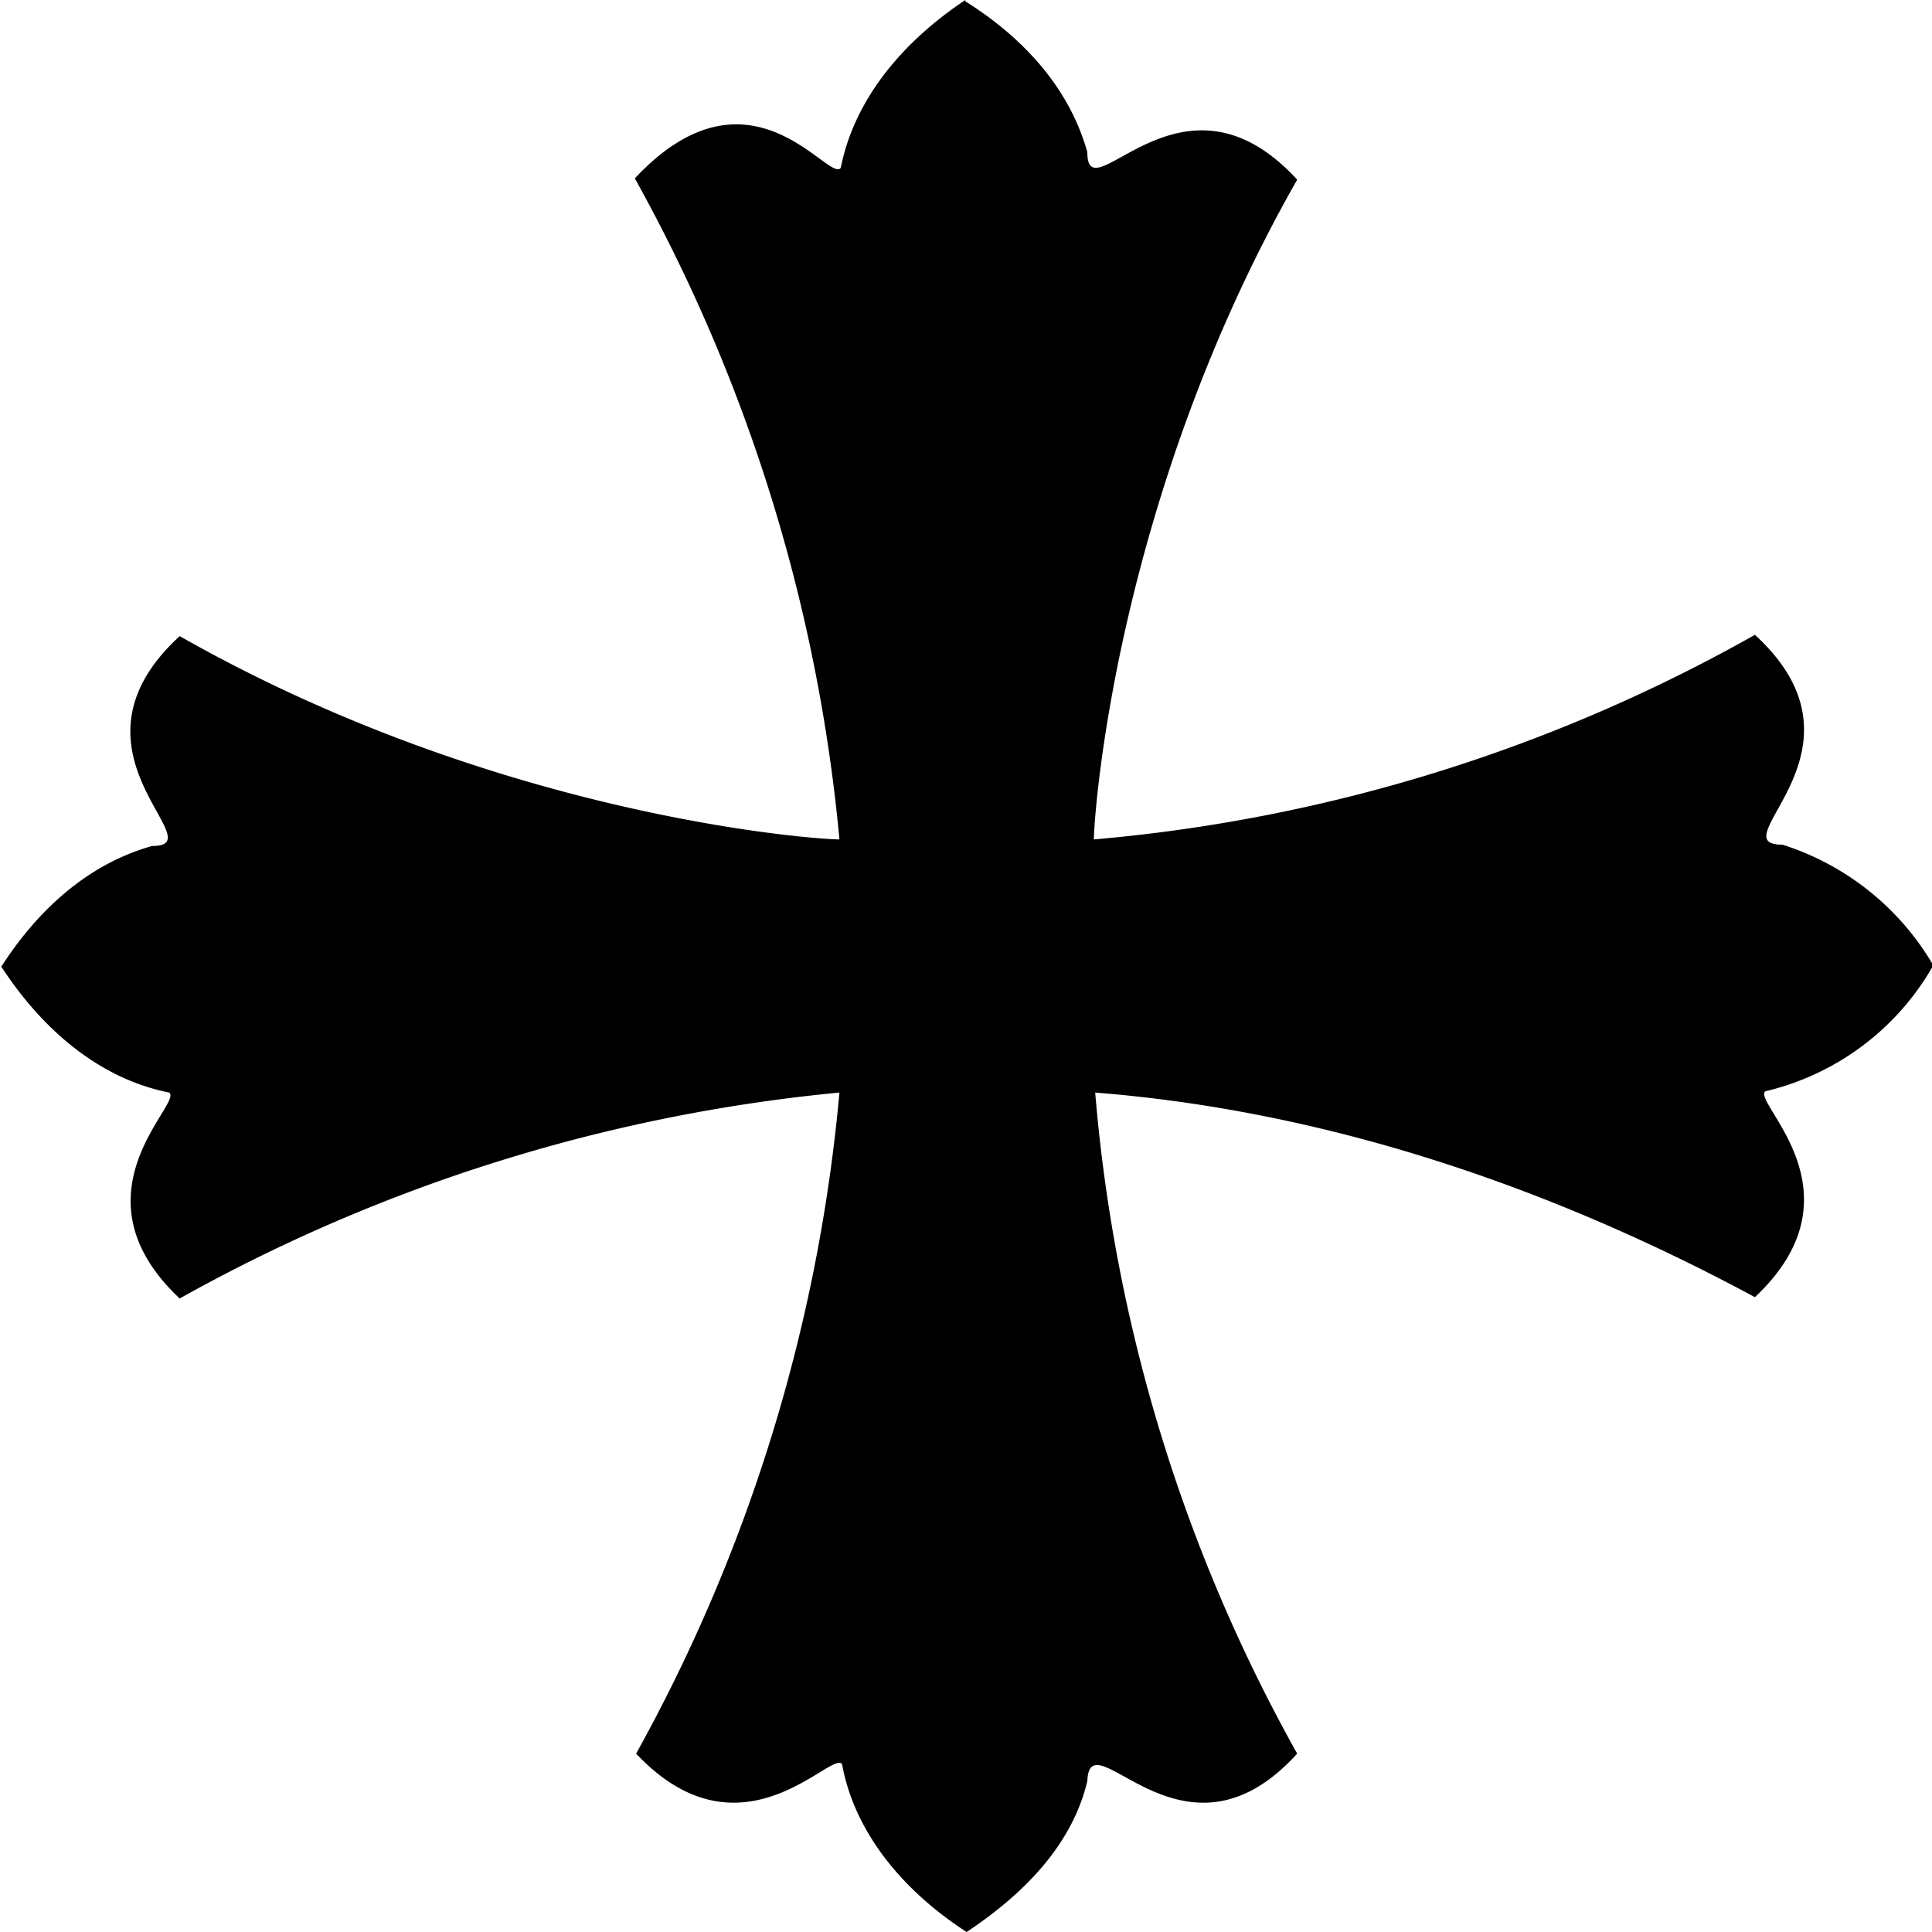 <svg xmlns="http://www.w3.org/2000/svg" xml:space="preserve" viewBox="0 0 14.73 14.73"><path d="M7.36 0c-.45.3-.84.73-.95 1.28-.09.12-.69-.86-1.57.08A12.8 12.8 0 0 1 6.4 6.4c-.19 0-2.6-.17-5.03-1.55-.96.88.28 1.6-.21 1.6-.5.14-.88.5-1.15.92.3.46.73.85 1.28.96.11.08-.77.77.08 1.57A12.79 12.79 0 0 1 6.4 8.33a12.75 12.75 0 0 1-1.55 5.04c.8.85 1.49-.03 1.57.08.1.55.5.99.95 1.28.42-.28.8-.65.92-1.15.02-.5.73.75 1.6-.21a12.43 12.43 0 0 1-1.54-5.04c1.77.14 3.47.72 5.03 1.56.85-.8-.03-1.49.08-1.57a2 2 0 0 0 1.28-.96 2.05 2.05 0 0 0-1.15-.92c-.5 0 .75-.72-.21-1.6A12.43 12.43 0 0 1 8.34 6.4c0-.17.16-2.59 1.55-5.03-.88-.96-1.6.28-1.6-.21-.14-.5-.5-.88-.93-1.15z"/></svg>